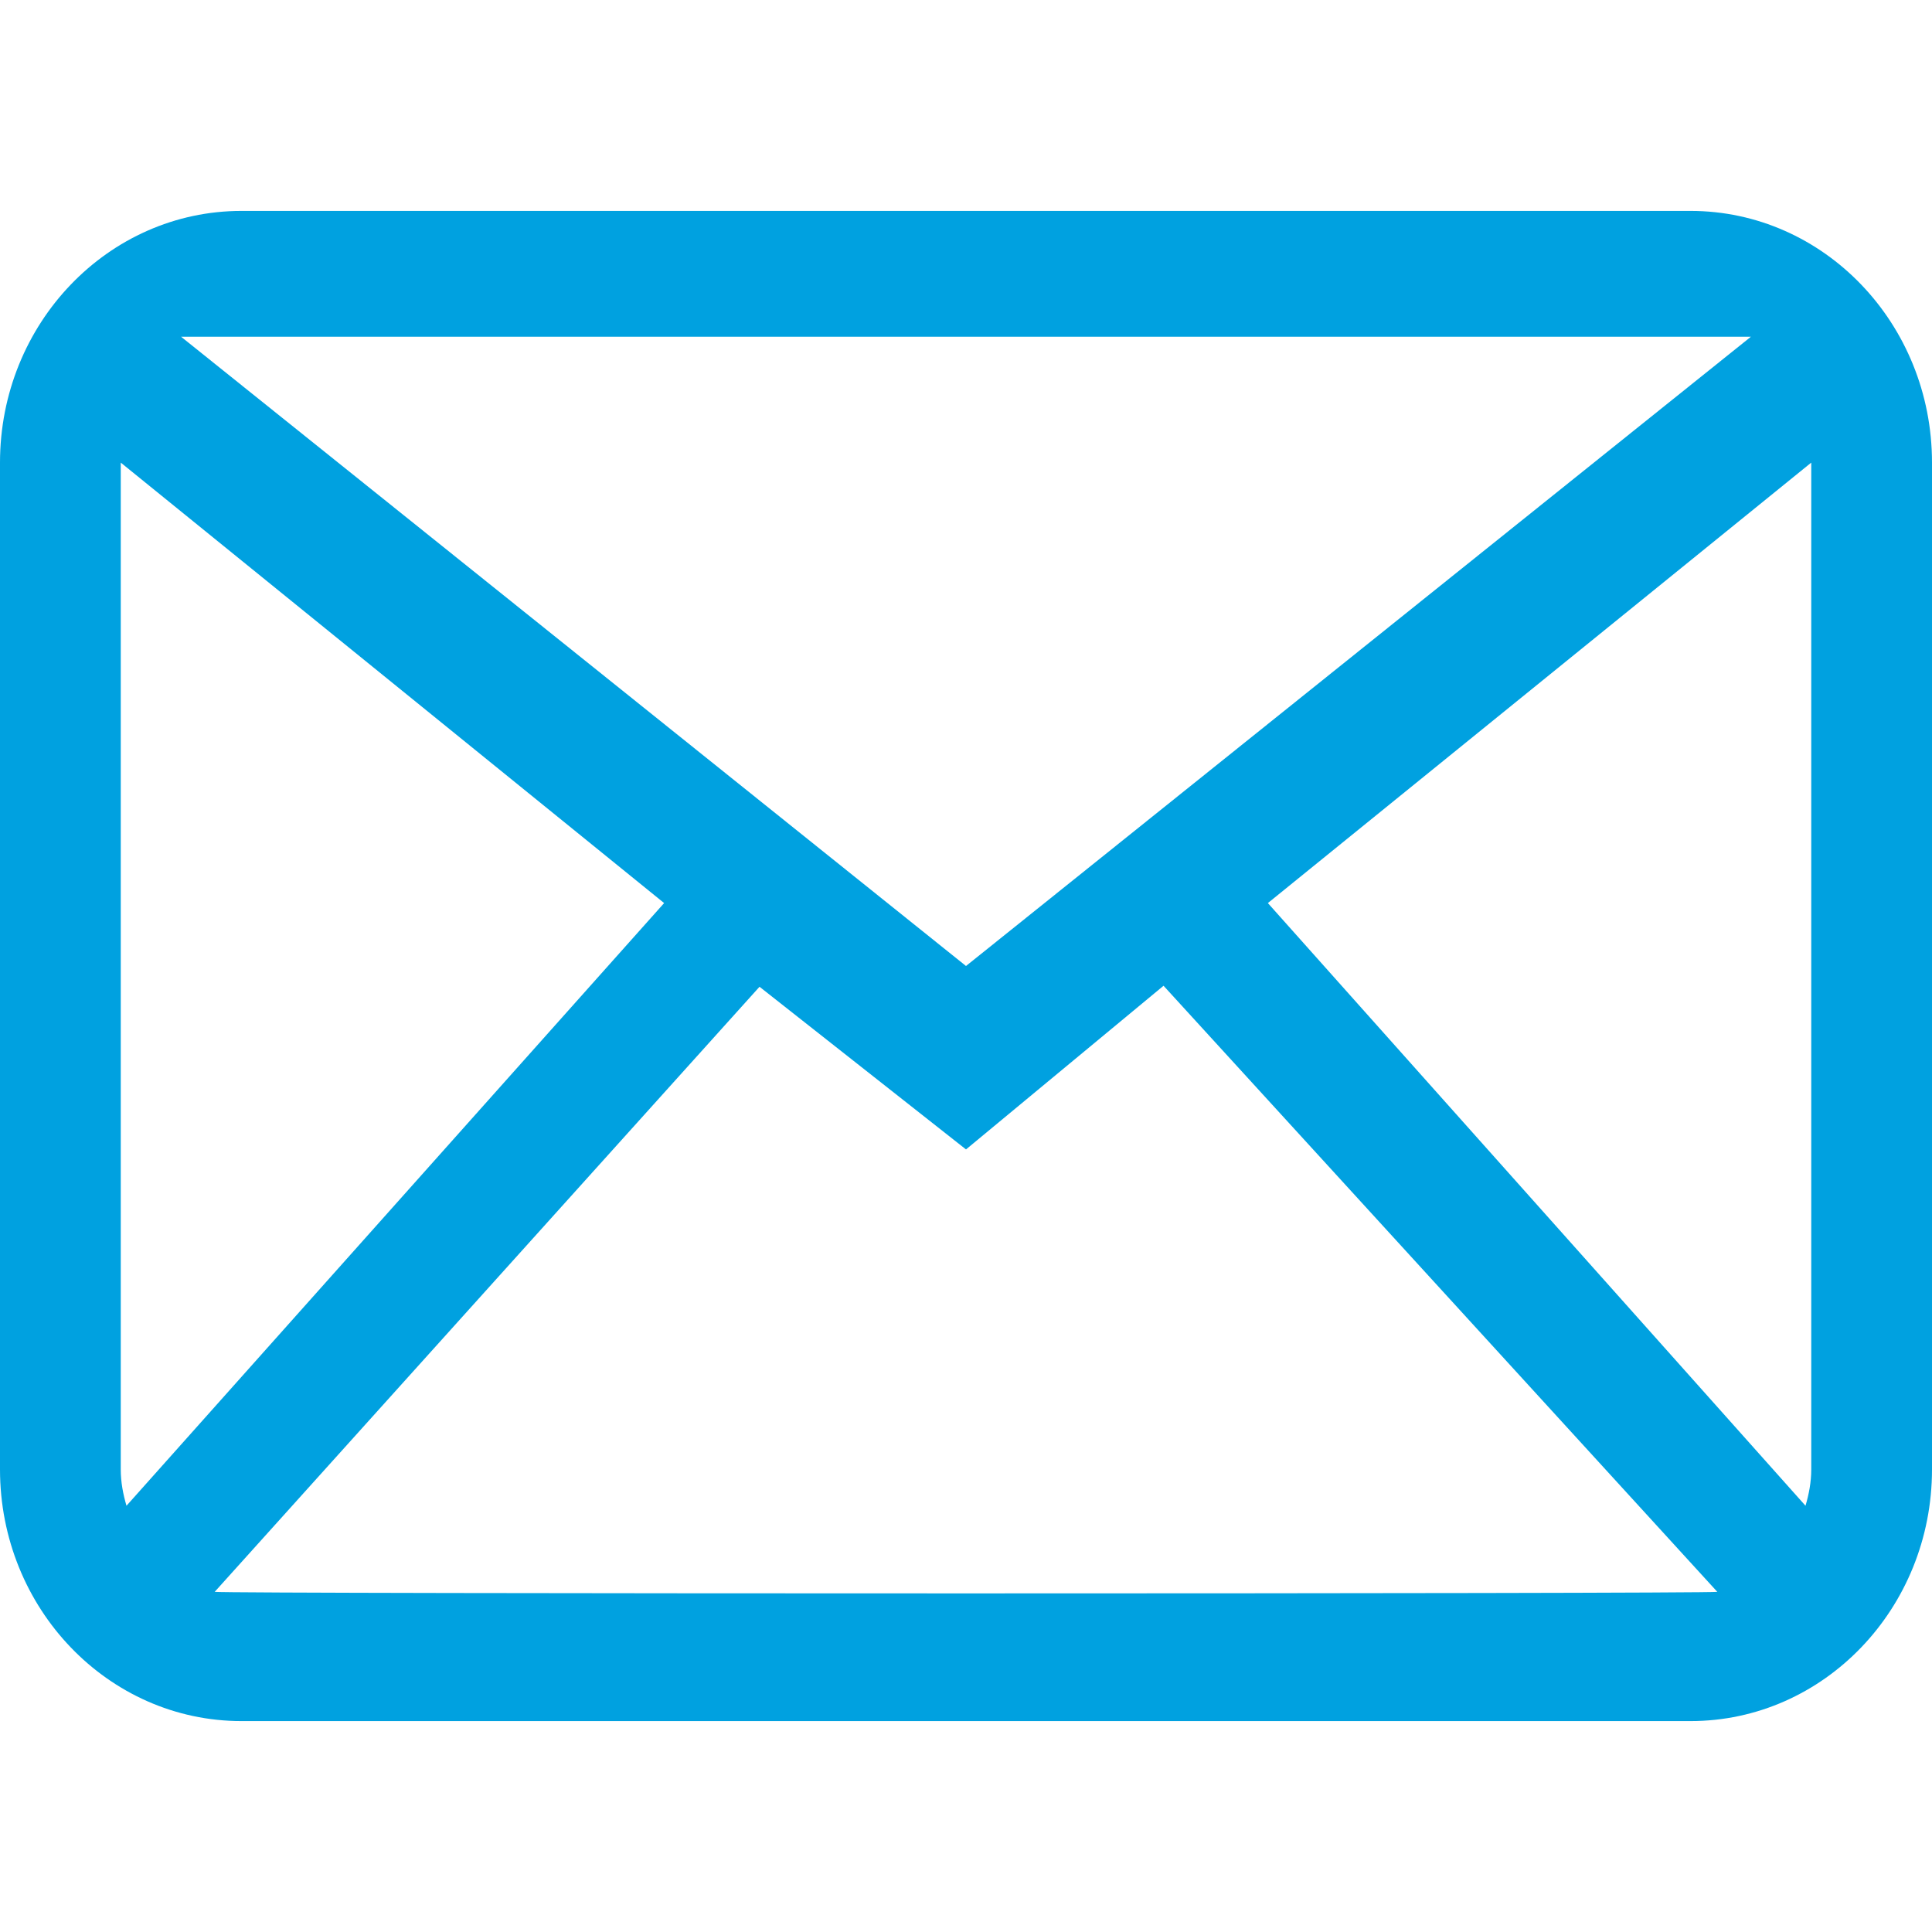 <?xml version="1.0"?>
<svg version="1.1" xmlns="http://www.w3.org/2000/svg" xmlns:xlink="http://www.w3.org/1999/xlink" width="500" height="500">
    <desc iVinci="yes" version="4.6" gridStep="20" showGrid="no" snapToGrid="no" codePlatform="0"/>
    <g id="Layer1" name="Layer 1" opacity="1">
        <g id="Shape1">
            <desc shapeID="1" type="0" basicInfo-basicType="0" basicInfo-roundedRectRadius="12" basicInfo-polygonSides="6" basicInfo-starPoints="5" bounding="rect(-13,-9.75,26,19.5)" text="" font-familyName="" font-pixelSize="20" font-bold="0" font-underline="0" font-alignment="1" strokeStyle="0" markerStart="0" markerEnd="0" shadowEnabled="0" shadowOffsetX="0" shadowOffsetY="2" shadowBlur="4" shadowOpacity="160" blurEnabled="0" blurRadius="4" transform="matrix(19.231,0,0,20.043,250,250)" pers-center="0,0" pers-size="0,0" pers-start="0,0" pers-end="0,0" locked="0" mesh="" flag=""/>
            <path id="shapePath1" d="M468.75,380.278 C468.75,383.583 468.141,386.71 467.266,389.69 L328.125,233.715 L468.75,119.723 L468.75,380.278 M55.562,411.968 L196.563,255.374 L250,297.47 L301.125,255.113 L444.438,411.968 C442.203,412.505 57.797,412.505 55.562,411.968 M31.25,380.278 L31.25,119.723 L171.875,233.715 L32.734,389.69 C31.859,386.71 31.25,383.583 31.25,380.278 M453.125,87.153 L250,250 L46.875,87.153 L453.125,87.153 M437.5,54.584 L62.5,54.584 C27.984,54.584 3.05176e-05,83.75 3.05176e-05,119.723 L3.05176e-05,380.278 C3.05176e-05,416.25 27.984,445.416 62.5,445.416 L437.5,445.416 C472.016,445.416 500,416.25 500,380.278 L500,119.723 C500,83.75 472.016,54.584 437.5,54.584 Z" style="stroke:none;fill-rule:evenodd;fill:#00a1e0;fill-opacity:1;"/>
        </g>
    </g>
</svg>
